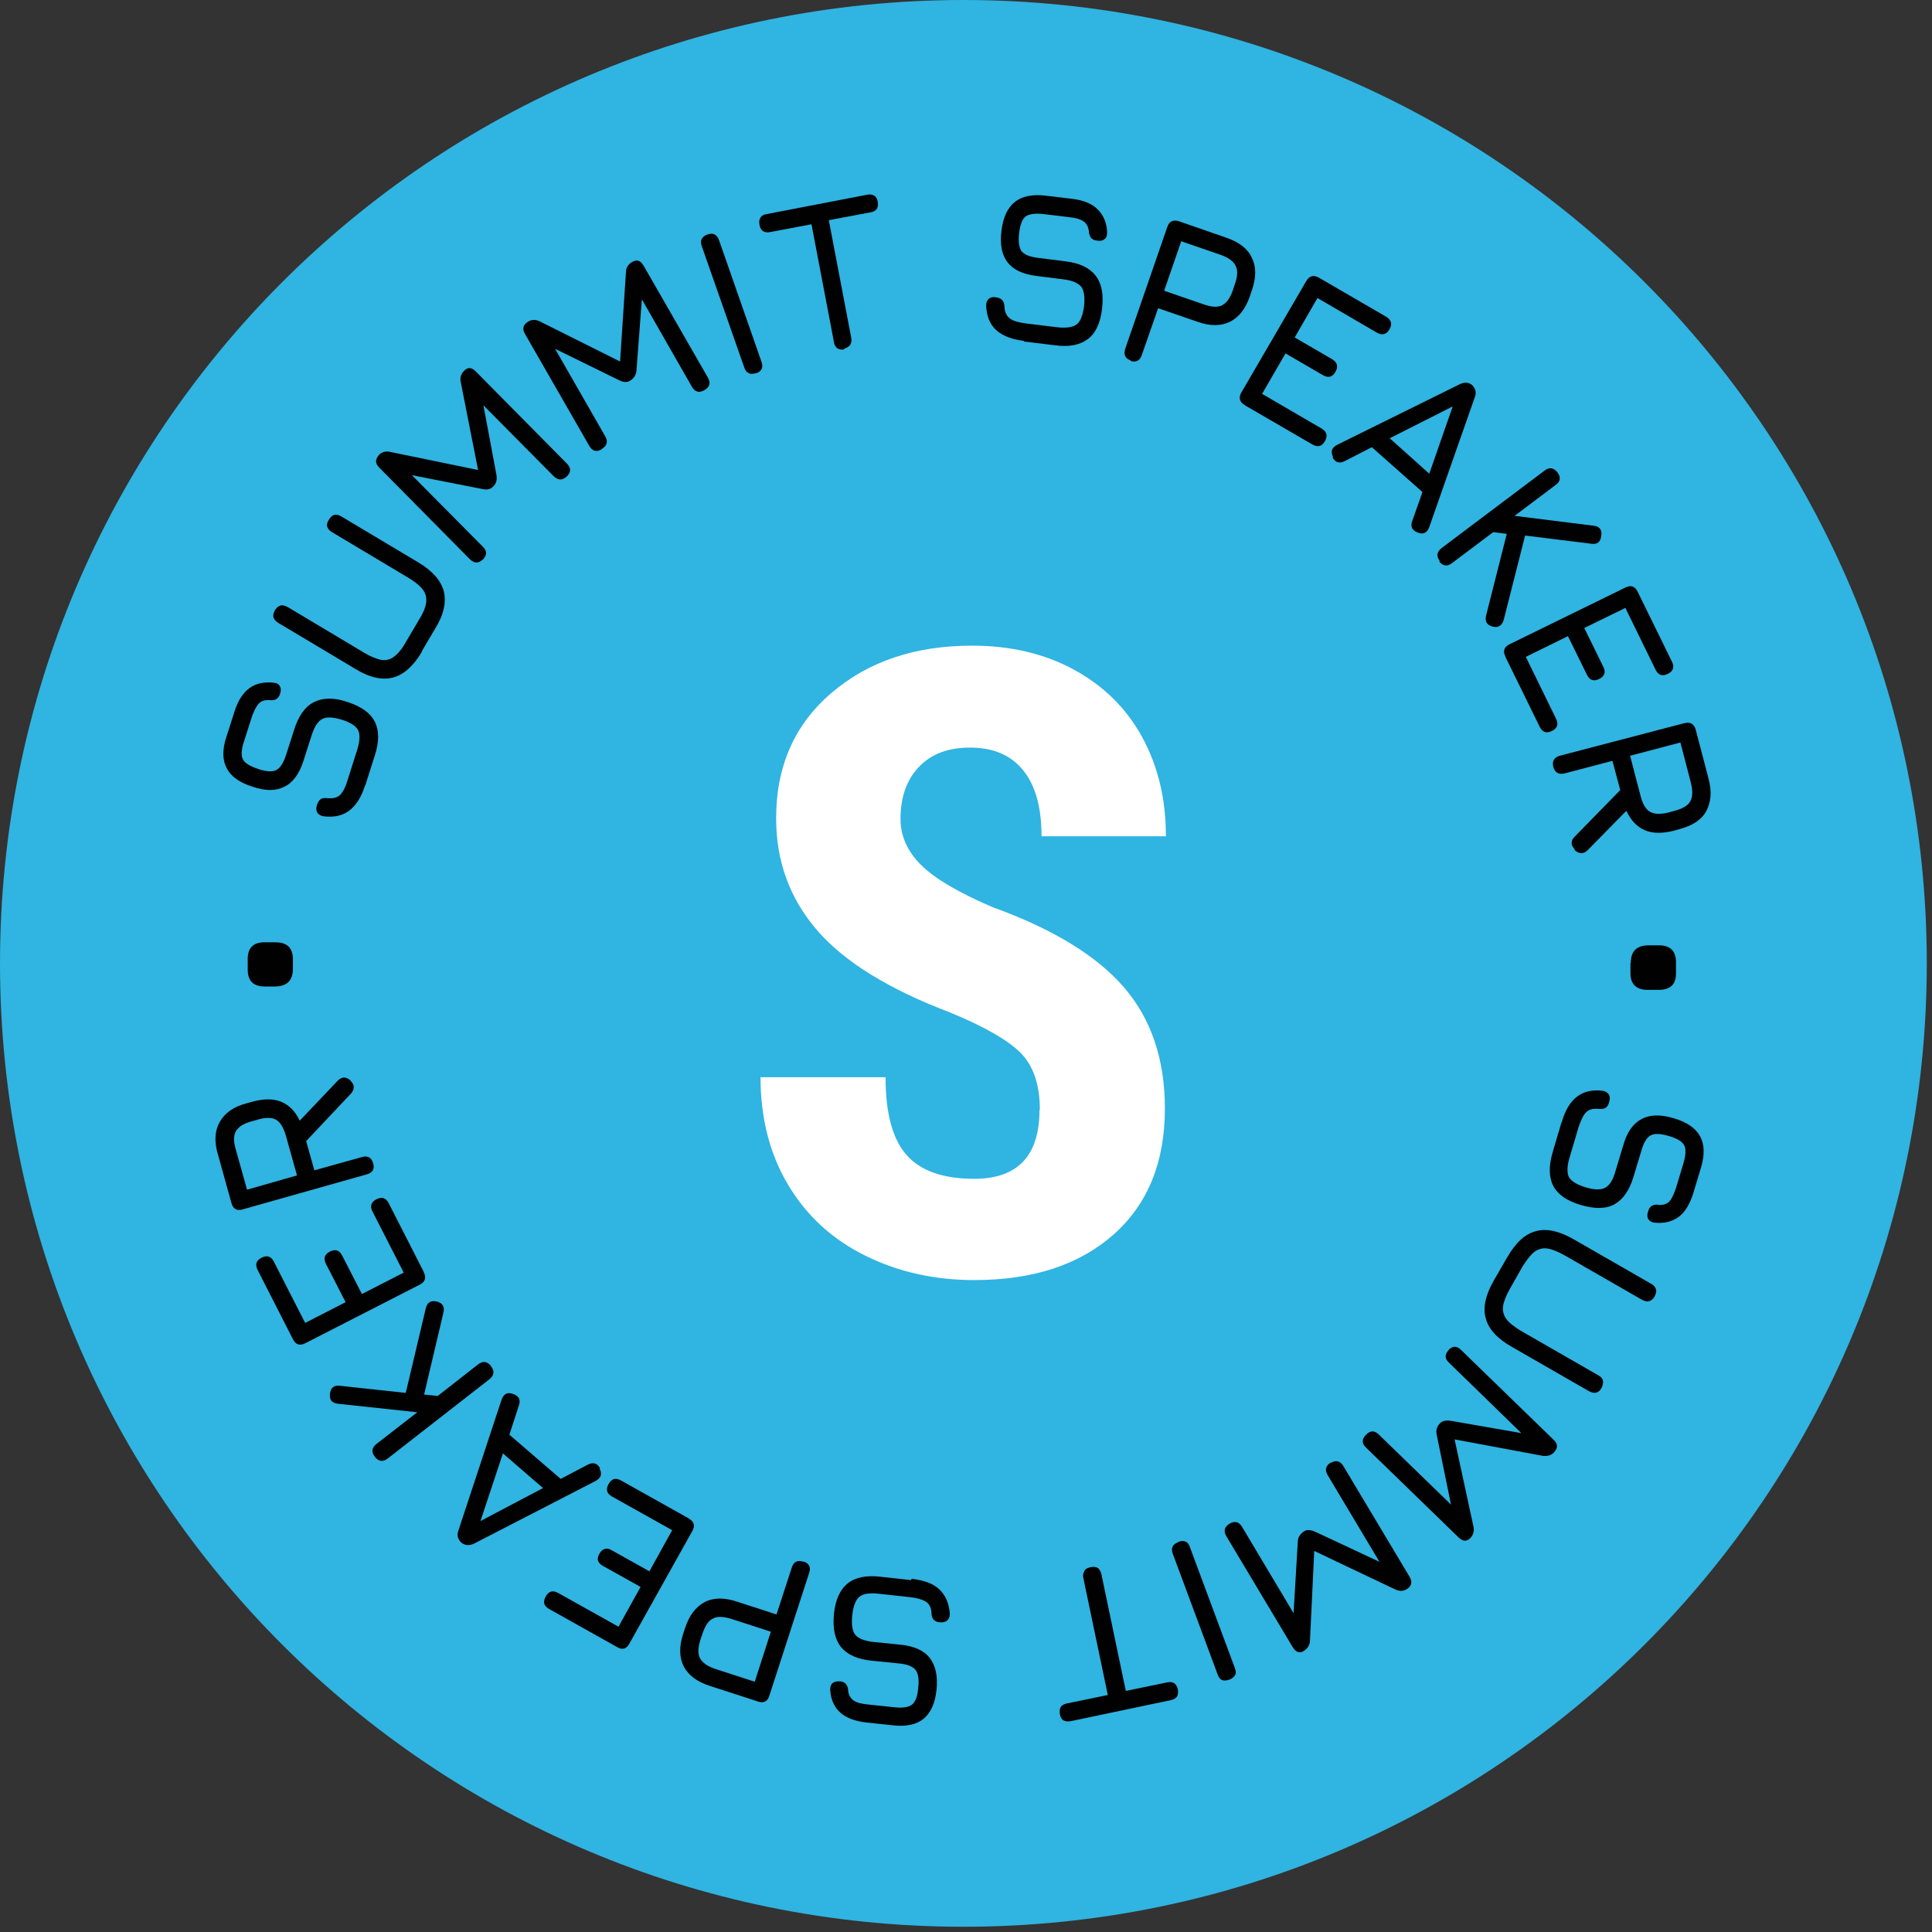 <svg width="210" height="210" viewBox="0 0 210 210" fill="none" xmlns="http://www.w3.org/2000/svg">
<rect x="0" y="0" width="210" height="210" fill="#333333" stroke="none"/>
<path d="M104.717 209.43C162.55 209.43 209.434 162.547 209.434 104.715C209.434 46.883 162.55 0 104.717 0C46.883 0 0 46.883 0 104.715C0 162.547 46.883 209.43 104.717 209.43Z" fill="#30B4E1"/>
<path d="M113.026 120.634C113.026 117.901 112.325 115.832 110.921 114.429C109.517 113.025 106.969 111.584 103.312 110.07C96.589 107.521 91.751 104.53 88.796 101.094C85.841 97.659 84.363 93.633 84.363 88.942C84.363 83.291 86.358 78.748 90.384 75.313C94.41 71.878 99.47 70.179 105.676 70.179C109.776 70.179 113.47 71.028 116.683 72.764C119.897 74.5 122.408 76.938 124.144 80.115C125.88 83.291 126.73 86.874 126.73 90.9H113.211C113.211 87.76 112.546 85.359 111.216 83.734C109.887 82.072 107.966 81.26 105.417 81.26C103.053 81.26 101.206 81.961 99.877 83.365C98.547 84.769 97.882 86.652 97.882 89.016C97.882 90.863 98.621 92.525 100.098 94.003C101.576 95.48 104.198 97.031 107.929 98.62C114.467 100.984 119.232 103.902 122.187 107.337C125.142 110.772 126.619 115.167 126.619 120.486C126.619 126.322 124.772 130.865 121.042 134.19C117.311 137.477 112.288 139.139 105.897 139.139C101.576 139.139 97.624 138.253 94.041 136.48C90.458 134.707 87.688 132.158 85.693 128.834C83.698 125.51 82.664 121.594 82.664 117.088H96.257C96.257 120.966 96.996 123.773 98.51 125.509C100.024 127.246 102.462 128.132 105.897 128.132C110.625 128.132 112.989 125.62 112.989 120.634H113.026Z" fill="white"/>
<path d="M39.671 85.398C39.265 86.691 38.674 87.577 37.935 88.131C37.196 88.685 36.236 88.87 35.128 88.722C34.795 88.648 34.574 88.501 34.463 88.279C34.352 88.058 34.352 87.799 34.463 87.466C34.574 87.134 34.721 86.949 34.906 86.839C35.091 86.728 35.349 86.728 35.682 86.765C36.236 86.802 36.679 86.691 36.974 86.395C37.27 86.1 37.566 85.546 37.787 84.77L38.821 81.52C39.117 80.559 39.154 79.858 38.932 79.377C38.711 78.934 38.12 78.528 37.159 78.232C36.199 77.937 35.46 77.9 35.017 78.159C34.537 78.417 34.167 79.008 33.872 79.931L32.985 82.702C32.542 84.105 31.84 85.066 30.917 85.509C29.993 85.989 28.848 85.989 27.445 85.509C26.041 85.066 25.081 84.401 24.637 83.477C24.157 82.591 24.157 81.409 24.637 80.005L25.487 77.346C25.856 76.164 26.41 75.314 27.112 74.797C27.814 74.28 28.701 74.096 29.772 74.206C30.104 74.243 30.326 74.391 30.437 74.613C30.547 74.834 30.547 75.093 30.437 75.425C30.363 75.721 30.178 75.905 29.993 76.016C29.772 76.127 29.513 76.127 29.218 76.09C28.738 76.09 28.368 76.201 28.11 76.496C27.851 76.792 27.593 77.272 27.371 77.937L26.521 80.596C26.226 81.483 26.189 82.148 26.41 82.554C26.632 82.96 27.186 83.293 28.073 83.588C28.959 83.884 29.624 83.921 30.03 83.699C30.474 83.477 30.806 82.923 31.102 82.037L31.988 79.267C32.468 77.789 33.17 76.792 34.13 76.312C35.091 75.832 36.31 75.795 37.787 76.312C39.265 76.792 40.262 77.494 40.742 78.454C41.222 79.414 41.222 80.633 40.742 82.111L39.708 85.361L39.671 85.398Z" fill="#010101"/>
<path d="M45.837 70.881C44.913 72.433 43.842 73.356 42.697 73.652C41.515 73.947 40.148 73.652 38.597 72.691L30.249 67.705C29.954 67.52 29.806 67.335 29.732 67.114C29.658 66.892 29.732 66.634 29.88 66.338C30.064 66.043 30.249 65.895 30.471 65.821C30.692 65.747 30.951 65.821 31.247 65.969L39.594 70.955C40.333 71.398 40.924 71.62 41.441 71.731C41.958 71.805 42.438 71.694 42.845 71.362C43.251 71.066 43.694 70.549 44.101 69.81L45.541 67.372C45.984 66.671 46.243 66.043 46.317 65.526C46.391 65.008 46.28 64.528 45.984 64.122C45.689 63.716 45.172 63.273 44.433 62.829L36.085 57.843C35.79 57.658 35.642 57.473 35.568 57.252C35.494 57.03 35.568 56.772 35.753 56.476C35.938 56.181 36.122 56.033 36.344 55.959C36.566 55.922 36.824 55.959 37.12 56.144L45.467 61.13C47.019 62.054 47.942 63.125 48.238 64.27C48.533 65.452 48.238 66.818 47.277 68.37L45.837 70.808V70.881Z" fill="#010101"/>
<path d="M52.487 60.797C52.007 61.278 51.564 61.241 51.084 60.797L41.221 50.825C40.741 50.344 40.778 49.901 41.221 49.421C41.517 49.125 41.923 49.015 42.44 49.125L52.303 51.157L52.044 51.489L50.086 41.553C49.975 41.073 50.086 40.63 50.493 40.261C50.862 39.891 51.305 39.928 51.748 40.408L61.611 50.381C62.091 50.861 62.091 51.305 61.611 51.785C61.131 52.228 60.687 52.228 60.207 51.785L51.748 43.252L52.34 42.957L53.965 51.637C54.039 52.154 53.965 52.56 53.558 52.93C53.3 53.188 52.931 53.262 52.413 53.151L43.77 51.452L44.287 51.157L52.487 59.431C52.967 59.911 52.931 60.354 52.487 60.834V60.797Z" fill="#010101"/>
<path d="M65.416 48.83C64.862 49.162 64.382 49.051 64.049 48.46L57.068 36.308C56.736 35.754 56.846 35.274 57.437 34.942C57.807 34.72 58.25 34.72 58.693 34.942L67.706 39.448L67.373 39.706L68.038 29.586C68.038 29.069 68.297 28.699 68.777 28.441C69.257 28.182 69.626 28.33 69.959 28.884L76.94 41.036C77.272 41.59 77.162 42.07 76.571 42.403C76.017 42.735 75.537 42.624 75.204 42.033L69.22 31.58L69.848 31.47L69.183 40.261C69.146 40.778 68.888 41.147 68.445 41.406C68.149 41.59 67.743 41.553 67.299 41.332L59.395 37.453L59.986 37.306L65.785 47.426C66.118 48.017 65.97 48.46 65.416 48.793V48.83Z" fill="#010101"/>
<path d="M82.147 40.557C81.815 40.667 81.556 40.667 81.372 40.557C81.15 40.446 81.002 40.261 80.892 39.929L76.275 26.742C76.164 26.41 76.164 26.151 76.275 25.967C76.385 25.782 76.57 25.597 76.902 25.486C77.235 25.376 77.493 25.376 77.678 25.486C77.863 25.597 78.047 25.782 78.158 26.114L82.775 39.338C82.886 39.67 82.886 39.929 82.775 40.113C82.701 40.298 82.48 40.483 82.147 40.593V40.557Z" fill="#010101"/>
<path d="M91.787 37.971C91.455 38.045 91.197 37.971 91.012 37.86C90.827 37.712 90.679 37.491 90.642 37.158L88.205 24.378L83.698 25.228C83.366 25.302 83.107 25.228 82.923 25.117C82.738 24.969 82.59 24.748 82.553 24.415C82.479 24.083 82.553 23.824 82.664 23.64C82.775 23.455 83.033 23.307 83.329 23.27L94.262 21.165C94.595 21.091 94.853 21.165 95.038 21.276C95.223 21.386 95.37 21.645 95.407 21.94C95.481 22.273 95.407 22.531 95.296 22.716C95.149 22.901 94.927 23.049 94.595 23.085L90.088 23.935L92.526 36.715C92.6 37.011 92.526 37.269 92.415 37.491C92.268 37.675 92.046 37.823 91.751 37.897L91.787 37.971Z" fill="#010101"/>
<path d="M111.291 37.048C109.962 36.9 108.964 36.494 108.263 35.866C107.598 35.238 107.228 34.352 107.191 33.207C107.191 32.874 107.302 32.616 107.487 32.468C107.672 32.32 107.93 32.246 108.263 32.32C108.595 32.357 108.817 32.468 108.964 32.653C109.112 32.837 109.186 33.096 109.186 33.428C109.223 33.982 109.445 34.389 109.814 34.647C110.183 34.906 110.737 35.053 111.55 35.164L114.911 35.571C115.909 35.681 116.61 35.571 117.017 35.275C117.423 34.98 117.682 34.315 117.829 33.317C117.94 32.32 117.829 31.581 117.534 31.175C117.201 30.769 116.537 30.473 115.576 30.363L112.658 29.993C111.181 29.808 110.146 29.328 109.518 28.516C108.891 27.703 108.669 26.558 108.854 25.081C109.038 23.603 109.518 22.569 110.331 21.941C111.107 21.313 112.252 21.091 113.729 21.276L116.5 21.608C117.755 21.756 118.679 22.126 119.307 22.754C119.935 23.381 120.304 24.194 120.341 25.265C120.341 25.598 120.267 25.856 120.046 26.004C119.861 26.152 119.602 26.226 119.233 26.152C118.937 26.115 118.679 26.004 118.568 25.819C118.457 25.635 118.346 25.376 118.346 25.081C118.273 24.6 118.088 24.268 117.755 24.046C117.423 23.825 116.906 23.677 116.204 23.603L113.434 23.271C112.51 23.16 111.845 23.271 111.476 23.529C111.107 23.825 110.885 24.416 110.774 25.339C110.663 26.262 110.774 26.927 111.033 27.297C111.328 27.666 111.919 27.925 112.88 28.035L115.798 28.405C117.349 28.59 118.42 29.107 119.085 29.956C119.75 30.806 119.972 31.988 119.787 33.576C119.602 35.127 119.085 36.235 118.236 36.863C117.386 37.491 116.204 37.75 114.653 37.528L111.291 37.122V37.048Z" fill="#010101"/>
<path d="M122.927 39.189C122.299 38.967 122.114 38.561 122.299 37.933L126.879 24.673C127.1 24.045 127.507 23.86 128.135 24.045L133.343 25.855C134.709 26.335 135.633 27.037 136.076 28.034C136.556 28.994 136.556 30.176 136.076 31.543L135.855 32.208C135.374 33.574 134.673 34.498 133.675 34.978C132.715 35.458 131.533 35.458 130.166 34.978L125.882 33.501L124.109 38.598C123.887 39.226 123.481 39.41 122.853 39.226L122.927 39.189ZM126.583 31.617L130.868 33.094C131.718 33.39 132.382 33.427 132.863 33.168C133.343 32.91 133.712 32.392 134.008 31.543L134.229 30.878C134.525 30.029 134.562 29.364 134.303 28.884C134.082 28.403 133.527 27.997 132.678 27.701L128.393 26.224L126.546 31.58L126.583 31.617Z" fill="#010101"/>
<path d="M135.299 44.029C134.745 43.696 134.597 43.253 134.93 42.662L141.985 30.547C142.317 29.993 142.76 29.845 143.351 30.177L150.665 34.425C151.219 34.758 151.367 35.201 151.034 35.792C150.702 36.346 150.259 36.494 149.668 36.161L143.204 32.394L140.729 36.678L144.792 39.042C145.346 39.375 145.494 39.818 145.161 40.409C144.829 41 144.386 41.111 143.795 40.778L139.732 38.414L137.183 42.81L143.647 46.577C144.201 46.91 144.349 47.353 144.016 47.944C143.684 48.535 143.241 48.646 142.65 48.313L135.336 44.066L135.299 44.029Z" fill="#010101"/>
<path d="M144.902 49.68C144.606 49.089 144.754 48.646 145.345 48.35L158.716 41.739C159.233 41.517 159.677 41.554 160.046 41.886C160.415 42.293 160.489 42.699 160.304 43.179L155.355 57.289C155.133 57.917 154.69 58.139 154.099 57.88C153.471 57.658 153.286 57.215 153.508 56.624L154.616 53.484L149.113 48.609L146.158 50.123C145.567 50.419 145.123 50.271 144.828 49.68H144.902ZM151.07 47.648L155.355 51.49L157.904 44.176L151.033 47.648H151.07Z" fill="#010101"/>
<path d="M156.503 60.983C156.097 60.466 156.17 59.986 156.688 59.579L167.88 51.158C168.397 50.751 168.877 50.825 169.283 51.342C169.689 51.859 169.616 52.34 169.098 52.709L164.629 56.07L173.198 57.141C173.863 57.215 174.159 57.585 174.048 58.249C173.974 58.914 173.605 59.21 172.94 59.099L165.774 58.213L163.447 67.373C163.262 68.001 162.856 68.259 162.265 68.112C161.637 67.964 161.379 67.558 161.526 66.93L163.78 58.028L162.302 57.843L157.833 61.204C157.316 61.611 156.835 61.537 156.429 61.02L156.503 60.983Z" fill="#010101"/>
<path d="M163.632 71.362C163.337 70.771 163.484 70.328 164.075 70.032L176.671 63.864C177.262 63.568 177.705 63.716 178.001 64.307L181.731 71.916C182.027 72.507 181.879 72.95 181.288 73.246C180.697 73.541 180.254 73.393 179.958 72.802L176.671 66.08L172.202 68.259L174.27 72.47C174.566 73.061 174.418 73.504 173.827 73.8C173.236 74.095 172.793 73.948 172.497 73.356L170.429 69.146L165.848 71.399L169.136 78.121C169.431 78.712 169.283 79.156 168.693 79.451C168.102 79.746 167.658 79.599 167.363 79.008L163.632 71.399V71.362Z" fill="#010101"/>
<path d="M171.164 92.305C170.942 92.083 170.832 91.861 170.832 91.64C170.832 91.381 170.942 91.159 171.164 90.938L176.114 85.877L175.264 82.701L170.056 84.068C169.428 84.215 169.022 83.994 168.837 83.366C168.689 82.738 168.911 82.332 169.539 82.147L183.095 78.601C183.723 78.453 184.129 78.675 184.314 79.303L185.717 84.659C186.087 86.062 185.976 87.207 185.459 88.168C184.942 89.128 183.944 89.756 182.541 90.125L181.876 90.31C180.657 90.605 179.623 90.605 178.773 90.236C177.924 89.867 177.259 89.165 176.778 88.131L172.568 92.415C172.124 92.859 171.644 92.822 171.164 92.415V92.305ZM177.185 82.147L178.33 86.542C178.551 87.392 178.884 87.983 179.364 88.242C179.807 88.5 180.472 88.537 181.359 88.315L182.024 88.131C182.873 87.909 183.464 87.577 183.723 87.096C183.981 86.653 184.018 85.988 183.797 85.102L182.652 80.706L177.185 82.147Z" fill="#010101"/>
<path d="M177.26 104.64C177.26 103.385 177.924 102.757 179.18 102.757H180.362C181.581 102.757 182.209 103.421 182.172 104.677V105.822C182.172 107.004 181.544 107.595 180.288 107.595H179.106C177.851 107.595 177.223 106.967 177.223 105.785V104.64H177.26Z" fill="#010101"/>
<path d="M169.761 121.964C170.13 120.671 170.684 119.747 171.423 119.193C172.162 118.639 173.085 118.418 174.23 118.565C174.563 118.639 174.784 118.787 174.895 119.009C175.006 119.23 175.006 119.489 174.895 119.821C174.821 120.154 174.674 120.338 174.452 120.449C174.267 120.56 174.009 120.56 173.676 120.523C173.122 120.486 172.679 120.597 172.384 120.929C172.088 121.225 171.83 121.779 171.571 122.555L170.611 125.805C170.315 126.765 170.315 127.504 170.537 127.947C170.795 128.391 171.386 128.76 172.347 129.055C173.307 129.351 174.046 129.351 174.489 129.092C174.969 128.834 175.339 128.243 175.597 127.282L176.447 124.475C176.853 123.035 177.518 122.111 178.441 121.631C179.328 121.151 180.51 121.114 181.95 121.557C183.354 121.964 184.314 122.628 184.794 123.515C185.275 124.401 185.312 125.546 184.868 126.987L184.056 129.683C183.686 130.865 183.169 131.752 182.467 132.269C181.766 132.786 180.879 133.008 179.845 132.897C179.512 132.86 179.291 132.712 179.143 132.49C179.032 132.269 179.032 132.01 179.143 131.678C179.217 131.382 179.365 131.161 179.586 131.05C179.771 130.939 180.03 130.902 180.362 130.976C180.842 130.976 181.212 130.865 181.47 130.57C181.729 130.274 181.95 129.794 182.172 129.129L182.985 126.433C183.243 125.546 183.28 124.882 183.058 124.475C182.837 124.069 182.283 123.736 181.396 123.478C180.51 123.219 179.845 123.182 179.439 123.404C178.995 123.626 178.663 124.18 178.404 125.103L177.555 127.91C177.112 129.388 176.41 130.385 175.486 130.902C174.563 131.419 173.307 131.419 171.83 130.976C170.315 130.533 169.318 129.831 168.838 128.908C168.357 127.984 168.32 126.765 168.764 125.251L169.724 122L169.761 121.964Z" fill="#010101"/>
<path d="M163.854 136.629C164.74 135.078 165.774 134.117 166.956 133.822C168.138 133.49 169.505 133.822 171.056 134.708L179.478 139.547C179.774 139.695 179.921 139.917 179.995 140.138C180.069 140.36 179.995 140.618 179.847 140.914C179.7 141.209 179.478 141.357 179.256 141.431C179.035 141.505 178.776 141.431 178.481 141.283L170.059 136.444C169.32 136.038 168.692 135.78 168.175 135.706C167.658 135.632 167.178 135.78 166.772 136.075C166.365 136.408 165.959 136.925 165.516 137.626L164.112 140.101C163.706 140.84 163.447 141.468 163.374 141.985C163.3 142.502 163.447 142.982 163.743 143.389C164.038 143.795 164.592 144.201 165.294 144.644L173.716 149.483C174.011 149.631 174.196 149.852 174.233 150.074C174.27 150.296 174.233 150.554 174.085 150.85C173.938 151.145 173.716 151.33 173.494 151.367C173.273 151.441 173.014 151.367 172.719 151.219L164.297 146.38C162.746 145.494 161.785 144.46 161.49 143.278C161.157 142.096 161.49 140.729 162.376 139.178L163.78 136.74L163.854 136.629Z" fill="#010101"/>
<path d="M157.424 146.75C157.904 146.27 158.347 146.27 158.828 146.75L168.874 156.501C169.355 156.944 169.355 157.424 168.874 157.905C168.579 158.2 168.173 158.311 167.656 158.237L157.756 156.39L158.015 156.021L160.157 165.92C160.268 166.4 160.157 166.843 159.788 167.213C159.419 167.582 158.975 167.545 158.532 167.102L148.485 157.351C148.005 156.907 148.005 156.427 148.485 155.947C148.965 155.467 149.409 155.467 149.889 155.947L158.532 164.332L157.941 164.627L156.168 155.984C156.057 155.467 156.168 155.06 156.537 154.691C156.796 154.433 157.165 154.359 157.682 154.433L166.363 155.947L165.846 156.242L157.498 148.116C157.018 147.673 157.018 147.193 157.498 146.713L157.424 146.75Z" fill="#010101"/>
<path d="M144.644 159.011C145.198 158.679 145.678 158.789 146.011 159.344L153.213 171.385C153.546 171.939 153.435 172.419 152.881 172.751C152.511 172.973 152.105 172.973 151.625 172.751L142.538 168.43L142.871 168.171L142.391 178.292C142.391 178.809 142.132 179.178 141.689 179.474C141.246 179.732 140.839 179.585 140.507 179.031L133.304 166.989C132.972 166.435 133.083 165.955 133.637 165.623C134.191 165.29 134.671 165.401 135.003 165.955L141.172 176.297L140.544 176.408L141.061 167.617C141.061 167.1 141.32 166.731 141.763 166.435C142.058 166.251 142.465 166.288 142.908 166.472L150.886 170.203L150.295 170.351L144.311 160.341C143.979 159.787 144.09 159.307 144.644 158.974V159.011Z" fill="#010101"/>
<path d="M128.098 167.581C128.43 167.47 128.689 167.47 128.873 167.581C129.095 167.655 129.243 167.876 129.354 168.209L134.229 181.321C134.34 181.653 134.377 181.912 134.229 182.097C134.118 182.281 133.934 182.466 133.601 182.577C133.269 182.688 133.01 182.688 132.826 182.614C132.641 182.54 132.456 182.318 132.346 181.986L127.47 168.873C127.359 168.541 127.359 168.282 127.47 168.098C127.544 167.913 127.765 167.728 128.098 167.618V167.581Z" fill="#010101"/>
<path d="M118.531 170.35C118.863 170.277 119.122 170.313 119.306 170.424C119.491 170.535 119.639 170.794 119.713 171.089L122.372 183.795L126.842 182.872C127.174 182.798 127.433 182.835 127.617 182.946C127.802 183.057 127.95 183.315 128.024 183.611C128.097 183.943 128.024 184.202 127.95 184.386C127.839 184.571 127.617 184.719 127.285 184.793L116.388 187.083C116.056 187.157 115.797 187.083 115.613 187.009C115.428 186.935 115.28 186.676 115.206 186.344C115.133 186.012 115.206 185.753 115.28 185.568C115.391 185.384 115.613 185.236 115.945 185.162L120.415 184.239L117.755 171.532C117.681 171.237 117.755 170.978 117.866 170.757C117.977 170.535 118.198 170.424 118.531 170.35Z" fill="#010101"/>
<path d="M99.066 171.607C100.396 171.754 101.43 172.124 102.095 172.752C102.76 173.38 103.166 174.266 103.24 175.411C103.24 175.743 103.129 176.002 102.945 176.15C102.76 176.298 102.501 176.371 102.169 176.334C101.837 176.334 101.615 176.187 101.467 176.039C101.319 175.854 101.246 175.596 101.246 175.263C101.209 174.709 100.987 174.303 100.618 174.081C100.248 173.86 99.657 173.675 98.882 173.601L95.52 173.232C94.523 173.121 93.784 173.232 93.415 173.564C93.009 173.897 92.75 174.561 92.639 175.559C92.528 176.556 92.639 177.295 92.972 177.701C93.304 178.107 93.969 178.366 94.966 178.477L97.884 178.772C99.362 178.92 100.433 179.4 101.061 180.213C101.689 181.025 101.947 182.17 101.8 183.648C101.652 185.125 101.172 186.16 100.396 186.824C99.62 187.452 98.475 187.711 96.998 187.526L94.191 187.231C92.935 187.083 92.011 186.751 91.346 186.16C90.681 185.569 90.312 184.756 90.238 183.685C90.238 183.352 90.312 183.094 90.497 182.946C90.681 182.798 90.94 182.724 91.309 182.761C91.605 182.761 91.864 182.909 91.974 183.094C92.122 183.278 92.196 183.537 92.196 183.833C92.27 184.313 92.492 184.645 92.824 184.867C93.156 185.088 93.673 185.199 94.375 185.273L97.183 185.569C98.106 185.679 98.771 185.569 99.14 185.273C99.51 184.978 99.731 184.387 99.805 183.463C99.916 182.54 99.805 181.875 99.51 181.506C99.214 181.136 98.586 180.878 97.663 180.804L94.745 180.508C93.193 180.361 92.085 179.843 91.42 179.031C90.755 178.218 90.497 176.999 90.645 175.448C90.792 173.897 91.309 172.789 92.122 172.124C92.935 171.459 94.154 171.2 95.705 171.385L99.066 171.754V171.607Z" fill="#010101"/>
<path d="M87.32 169.723C87.948 169.907 88.169 170.35 87.948 170.978L83.626 184.312C83.442 184.94 82.998 185.162 82.37 184.94L77.125 183.241C75.759 182.798 74.835 182.096 74.318 181.136C73.838 180.176 73.801 178.994 74.244 177.627L74.466 176.962C74.909 175.595 75.611 174.672 76.571 174.155C77.532 173.638 78.714 173.638 80.08 174.081L84.402 175.485L86.064 170.387C86.249 169.759 86.692 169.538 87.32 169.759V169.723ZM83.811 177.368L79.489 175.965C78.64 175.706 77.975 175.669 77.495 175.928C77.014 176.149 76.645 176.704 76.35 177.59L76.128 178.255C75.869 179.104 75.832 179.769 76.091 180.249C76.35 180.73 76.867 181.099 77.716 181.394L82.038 182.798L83.774 177.405L83.811 177.368Z" fill="#010101"/>
<path d="M74.872 165.069C75.463 165.401 75.574 165.844 75.242 166.435L68.408 178.661C68.076 179.252 67.633 179.363 67.079 179.031L59.691 174.894C59.1 174.561 58.989 174.118 59.322 173.527C59.654 172.936 60.097 172.825 60.688 173.158L67.226 176.814L69.627 172.493L65.527 170.203C64.936 169.87 64.825 169.427 65.158 168.873C65.49 168.319 65.933 168.171 66.488 168.504L70.588 170.794L73.062 166.324L66.525 162.668C65.934 162.335 65.823 161.892 66.155 161.301C66.488 160.71 66.931 160.599 67.522 160.932L74.909 165.069H74.872Z" fill="#010101"/>
<path d="M65.155 159.604C65.487 160.195 65.34 160.638 64.749 160.97L51.488 167.804C50.971 168.025 50.528 167.988 50.121 167.656C49.752 167.286 49.641 166.843 49.826 166.363L54.517 152.143C54.739 151.515 55.145 151.293 55.773 151.515C56.401 151.736 56.623 152.143 56.401 152.77L55.367 155.947L60.944 160.749L63.899 159.197C64.49 158.902 64.933 159.05 65.229 159.604H65.155ZM59.023 161.746L54.665 157.978L52.227 165.329L59.023 161.746Z" fill="#010101"/>
<path d="M53.375 148.522C53.781 149.039 53.707 149.519 53.19 149.925L42.146 158.531C41.629 158.938 41.148 158.864 40.742 158.347C40.336 157.83 40.41 157.349 40.927 156.943L45.359 153.508L36.753 152.585C36.088 152.511 35.793 152.178 35.867 151.514C35.94 150.849 36.273 150.553 36.938 150.627L44.103 151.403L46.283 142.206C46.431 141.578 46.837 141.319 47.465 141.467C48.093 141.615 48.351 142.021 48.203 142.649L46.098 151.587L47.576 151.735L51.971 148.3C52.488 147.894 52.968 147.968 53.375 148.485V148.522Z" fill="#010101"/>
<path d="M46.062 138.291C46.357 138.882 46.209 139.325 45.655 139.621L33.17 146.011C32.58 146.306 32.136 146.159 31.841 145.568L27.999 138.032C27.704 137.441 27.852 136.998 28.443 136.703C29.034 136.407 29.477 136.555 29.772 137.146L33.17 143.795L37.566 141.541L35.424 137.368C35.128 136.777 35.276 136.333 35.867 136.038C36.458 135.742 36.901 135.89 37.197 136.481L39.339 140.655L43.882 138.328L40.484 131.679C40.189 131.088 40.336 130.645 40.927 130.35C41.518 130.054 41.962 130.202 42.257 130.793L46.099 138.328L46.062 138.291Z" fill="#010101"/>
<path d="M38.118 117.495C38.34 117.716 38.451 117.938 38.451 118.159C38.451 118.418 38.34 118.64 38.155 118.861L33.279 124.032L34.166 127.209L39.337 125.768C39.965 125.584 40.371 125.805 40.556 126.433C40.741 127.061 40.519 127.467 39.854 127.652L26.372 131.457C25.744 131.641 25.338 131.42 25.153 130.755L23.676 125.436C23.27 124.069 23.343 122.887 23.897 121.927C24.451 120.967 25.375 120.302 26.779 119.932L27.443 119.748C28.662 119.415 29.697 119.415 30.546 119.748C31.433 120.117 32.097 120.782 32.578 121.816L36.715 117.458C37.158 117.014 37.638 117.014 38.118 117.458V117.495ZM32.282 127.763L31.063 123.404C30.805 122.555 30.472 121.964 29.992 121.705C29.549 121.447 28.847 121.447 27.997 121.705L27.333 121.89C26.483 122.112 25.929 122.481 25.634 122.961C25.375 123.441 25.375 124.106 25.634 124.956L26.852 129.314L32.282 127.763Z" fill="#010101"/>
<path d="M31.838 105.306C31.838 106.562 31.21 107.19 29.955 107.227H28.773C27.554 107.227 26.926 106.636 26.926 105.38V104.235C26.926 103.053 27.517 102.425 28.736 102.425H29.918C31.174 102.425 31.802 102.979 31.838 104.198V105.343V105.306Z" fill="#010101"/>
</svg>
